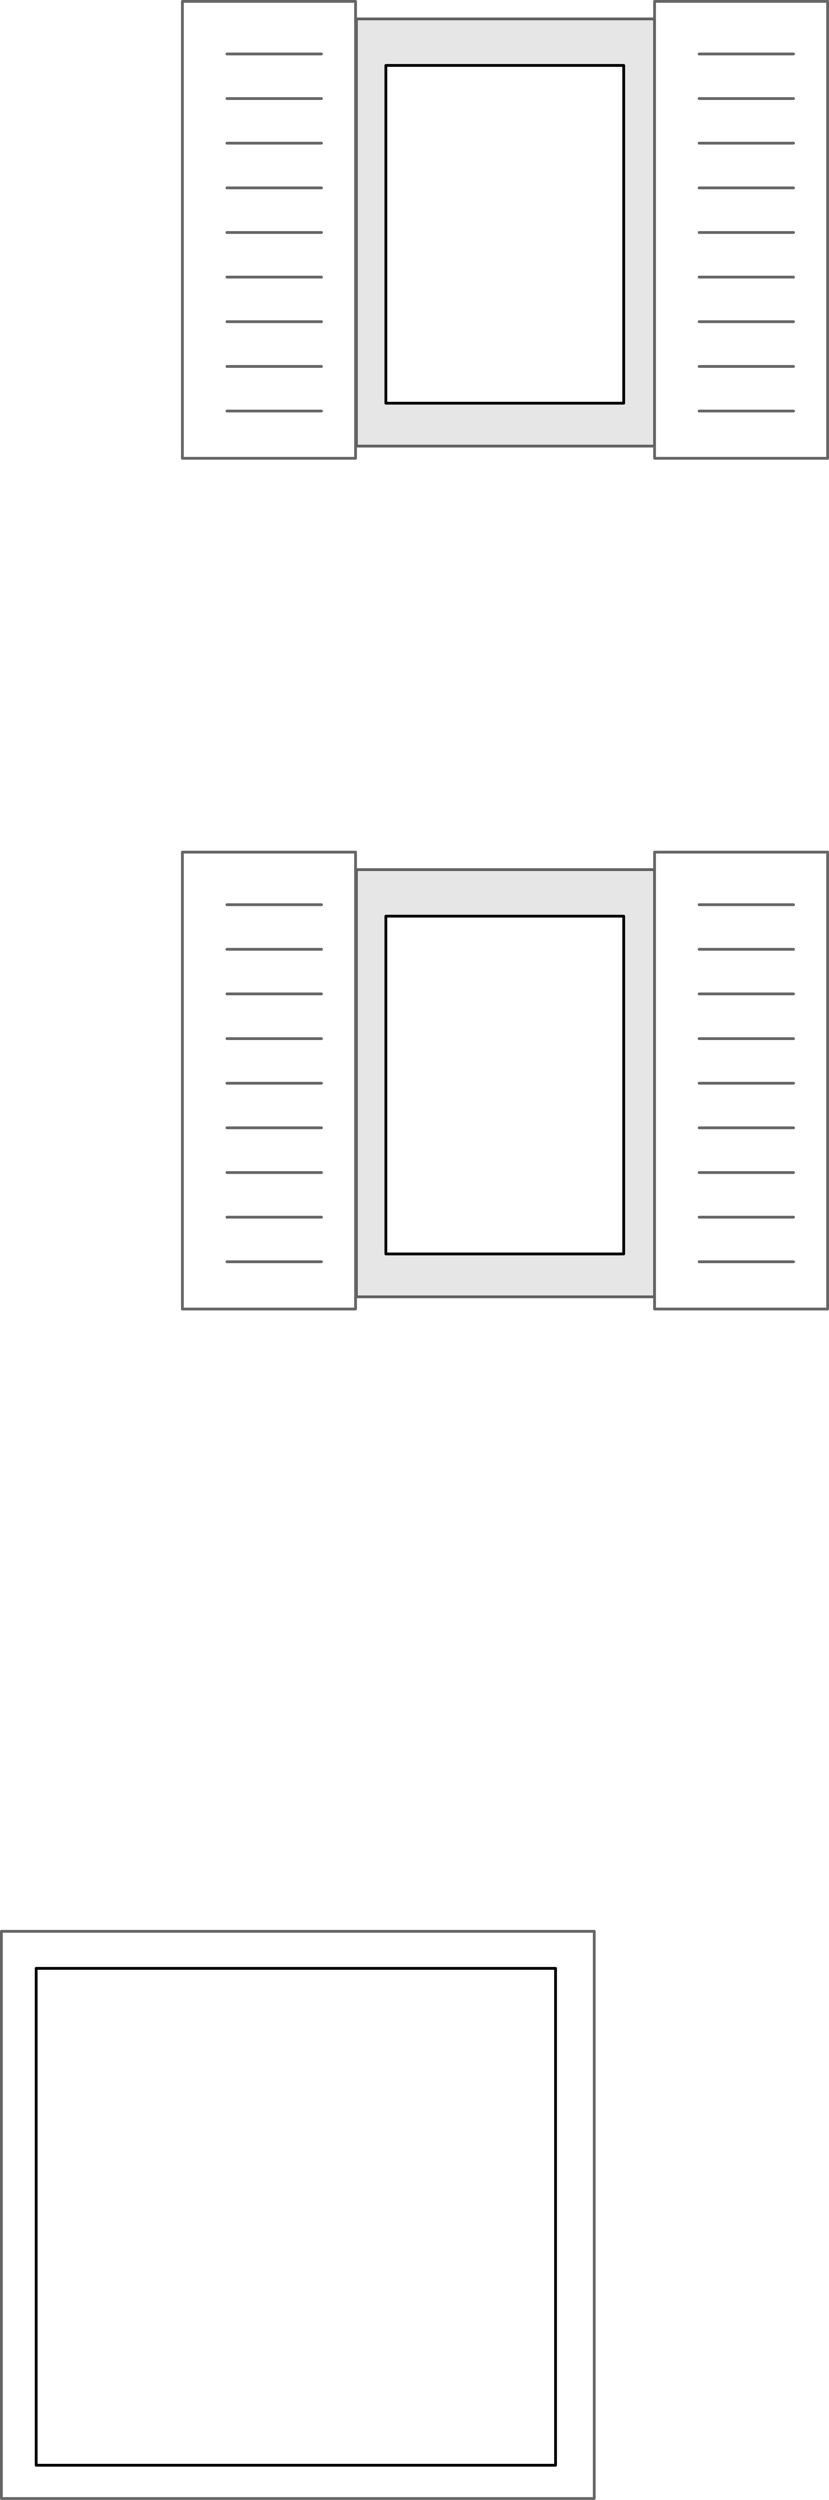 <?xml version="1.0" encoding="UTF-8" standalone="no"?>
<svg xmlns:xlink="http://www.w3.org/1999/xlink" height="894.05px" width="296.8px" xmlns="http://www.w3.org/2000/svg">
  <g transform="matrix(1.0, 0.0, 0.0, 1.0, 148.4, 447.0)">
    <path d="M135.7 -411.75 L101.9 -411.75 135.7 -411.75 M85.95 -440.25 L85.95 -446.5 147.9 -446.5 147.9 -283.1 85.95 -283.1 85.95 -287.45 85.95 -440.25 M135.7 -300.0 L101.9 -300.0 135.7 -300.0 M135.7 -315.95 L101.9 -315.95 135.7 -315.95 M135.7 -331.95 L101.9 -331.95 135.7 -331.95 M135.7 -347.9 L101.9 -347.9 135.7 -347.9 M135.7 -363.85 L101.9 -363.85 135.7 -363.85 M135.7 -379.8 L101.9 -379.8 135.7 -379.8 M135.7 -395.8 L101.9 -395.8 135.7 -395.8 M135.7 -427.7 L101.9 -427.7 135.7 -427.7 M85.95 -136.0 L85.95 -142.25 147.9 -142.25 147.9 21.15 85.95 21.15 85.95 16.8 85.95 -136.0 M135.7 -43.65 L101.9 -43.65 135.7 -43.65 M135.7 -59.6 L101.9 -59.6 135.7 -59.6 M135.7 -75.55 L101.9 -75.55 135.7 -75.55 M135.7 -91.55 L101.9 -91.55 135.7 -91.55 M135.7 -11.7 L101.9 -11.7 135.7 -11.7 M135.7 -27.65 L101.9 -27.65 135.7 -27.65 M135.7 -107.5 L101.9 -107.5 135.7 -107.5 M135.7 -123.45 L101.9 -123.45 135.7 -123.45 M135.7 4.25 L101.9 4.25 135.7 4.25 M64.35 446.55 L-147.9 446.55 -147.9 243.7 64.35 243.7 64.35 446.55 M-135.45 256.95 L-135.45 434.65 50.5 434.65 50.5 256.95 -135.45 256.95 M-33.3 -427.7 L-67.15 -427.7 -33.3 -427.7 M-33.3 -411.75 L-67.15 -411.75 -33.3 -411.75 M-21.1 -446.5 L-21.1 -283.1 -83.1 -283.1 -83.1 -446.5 -21.1 -446.5 M-33.3 -43.65 L-67.15 -43.65 -33.3 -43.65 M-33.3 -59.6 L-67.15 -59.6 -33.3 -59.6 M-33.3 -75.55 L-67.15 -75.55 -33.3 -75.55 M-33.3 -91.55 L-67.15 -91.55 -33.3 -91.55 M-33.3 -11.7 L-67.15 -11.7 -33.3 -11.7 M-33.3 -27.65 L-67.15 -27.65 -33.3 -27.65 M-33.3 -107.5 L-67.15 -107.5 -33.3 -107.5 M-33.3 -123.45 L-67.15 -123.45 -33.3 -123.45 M-33.3 -300.0 L-67.15 -300.0 -33.3 -300.0 M-33.3 -315.95 L-67.15 -315.95 -33.3 -315.95 M-33.3 -331.95 L-67.15 -331.95 -33.3 -331.95 M-33.3 -347.9 L-67.15 -347.9 -33.3 -347.9 M-33.3 -363.85 L-67.15 -363.85 -33.3 -363.85 M-33.3 -379.8 L-67.15 -379.8 -33.3 -379.8 M-33.3 -395.8 L-67.15 -395.8 -33.3 -395.8 M-21.1 -142.25 L-21.1 21.15 -83.1 21.15 -83.1 -142.25 -21.1 -142.25 M-33.3 4.25 L-67.15 4.25 -33.3 4.25" fill="#ffffff" fill-opacity="0.0" fill-rule="evenodd" stroke="none"/>
    <path d="M85.95 -287.45 L-20.8 -287.45 -20.8 -440.25 85.95 -440.25 85.95 -287.45 M85.95 16.8 L-20.8 16.8 -20.8 -136.0 85.95 -136.0 85.95 16.8 M74.9 -423.6 L-10.25 -423.6 -10.25 -302.8 74.9 -302.8 74.9 -423.6 M-10.25 1.45 L74.9 1.45 74.9 -119.35 -10.25 -119.35 -10.25 1.45" fill="#000000" fill-opacity="0.098" fill-rule="evenodd" stroke="none"/>
    <path d="M101.9 -411.75 L135.7 -411.75 M85.95 -440.25 L85.95 -446.5 147.9 -446.5 147.9 -283.1 85.95 -283.1 85.95 -287.45 -20.8 -287.45 -20.8 -440.25 85.95 -440.25 85.95 -287.45 M101.9 -427.7 L135.7 -427.7 M101.9 -395.8 L135.7 -395.8 M101.9 -379.8 L135.7 -379.8 M101.9 -363.85 L135.7 -363.85 M101.9 -347.9 L135.7 -347.9 M101.9 -331.95 L135.7 -331.95 M101.9 -315.95 L135.7 -315.95 M101.9 -300.0 L135.7 -300.0 M85.95 -136.0 L85.95 -142.25 147.9 -142.25 147.9 21.15 85.95 21.15 85.95 16.8 -20.8 16.8 -20.8 -136.0 85.95 -136.0 85.95 16.8 M101.9 -123.45 L135.7 -123.45 M101.9 -107.5 L135.7 -107.5 M101.9 -27.65 L135.7 -27.65 M101.9 -11.7 L135.7 -11.7 M101.9 -91.55 L135.7 -91.55 M101.9 -75.55 L135.7 -75.55 M101.9 -59.6 L135.7 -59.6 M101.9 -43.65 L135.7 -43.65 M101.9 4.25 L135.7 4.25 M64.35 446.55 L-147.9 446.55 -147.9 243.7 64.35 243.7 64.35 446.55 M-67.15 -411.75 L-33.3 -411.75 M-67.15 -427.7 L-33.3 -427.7 M-21.1 -446.5 L-21.1 -283.1 -83.1 -283.1 -83.1 -446.5 -21.1 -446.5 M-67.15 -395.8 L-33.3 -395.8 M-67.15 -379.8 L-33.3 -379.8 M-67.15 -363.85 L-33.3 -363.85 M-67.15 -347.9 L-33.3 -347.9 M-67.15 -331.95 L-33.3 -331.95 M-67.15 -315.95 L-33.3 -315.95 M-67.15 -300.0 L-33.3 -300.0 M-67.15 -123.45 L-33.3 -123.45 M-67.15 -107.5 L-33.3 -107.5 M-67.15 -27.65 L-33.3 -27.65 M-67.15 -11.7 L-33.3 -11.7 M-67.15 -91.55 L-33.3 -91.55 M-67.15 -75.55 L-33.3 -75.55 M-67.15 -59.6 L-33.3 -59.6 M-67.15 -43.65 L-33.3 -43.65 M-21.1 -142.25 L-21.1 21.15 -83.1 21.15 -83.1 -142.25 -21.1 -142.25 M-67.15 4.25 L-33.3 4.25" fill="none" stroke="#000000" stroke-linecap="round" stroke-linejoin="round" stroke-opacity="0.6" stroke-width="1.0"/>
    <path d="M74.9 -423.6 L74.9 -302.8 -10.25 -302.8 -10.25 -423.6 74.9 -423.6 M-135.45 256.95 L50.5 256.95 50.5 434.65 -135.45 434.65 -135.45 256.95 M-10.25 1.45 L-10.25 -119.35 74.9 -119.35 74.9 1.45 -10.25 1.45" fill="none" stroke="#000000" stroke-linecap="round" stroke-linejoin="round" stroke-width="1.0"/>
  </g>
</svg>

